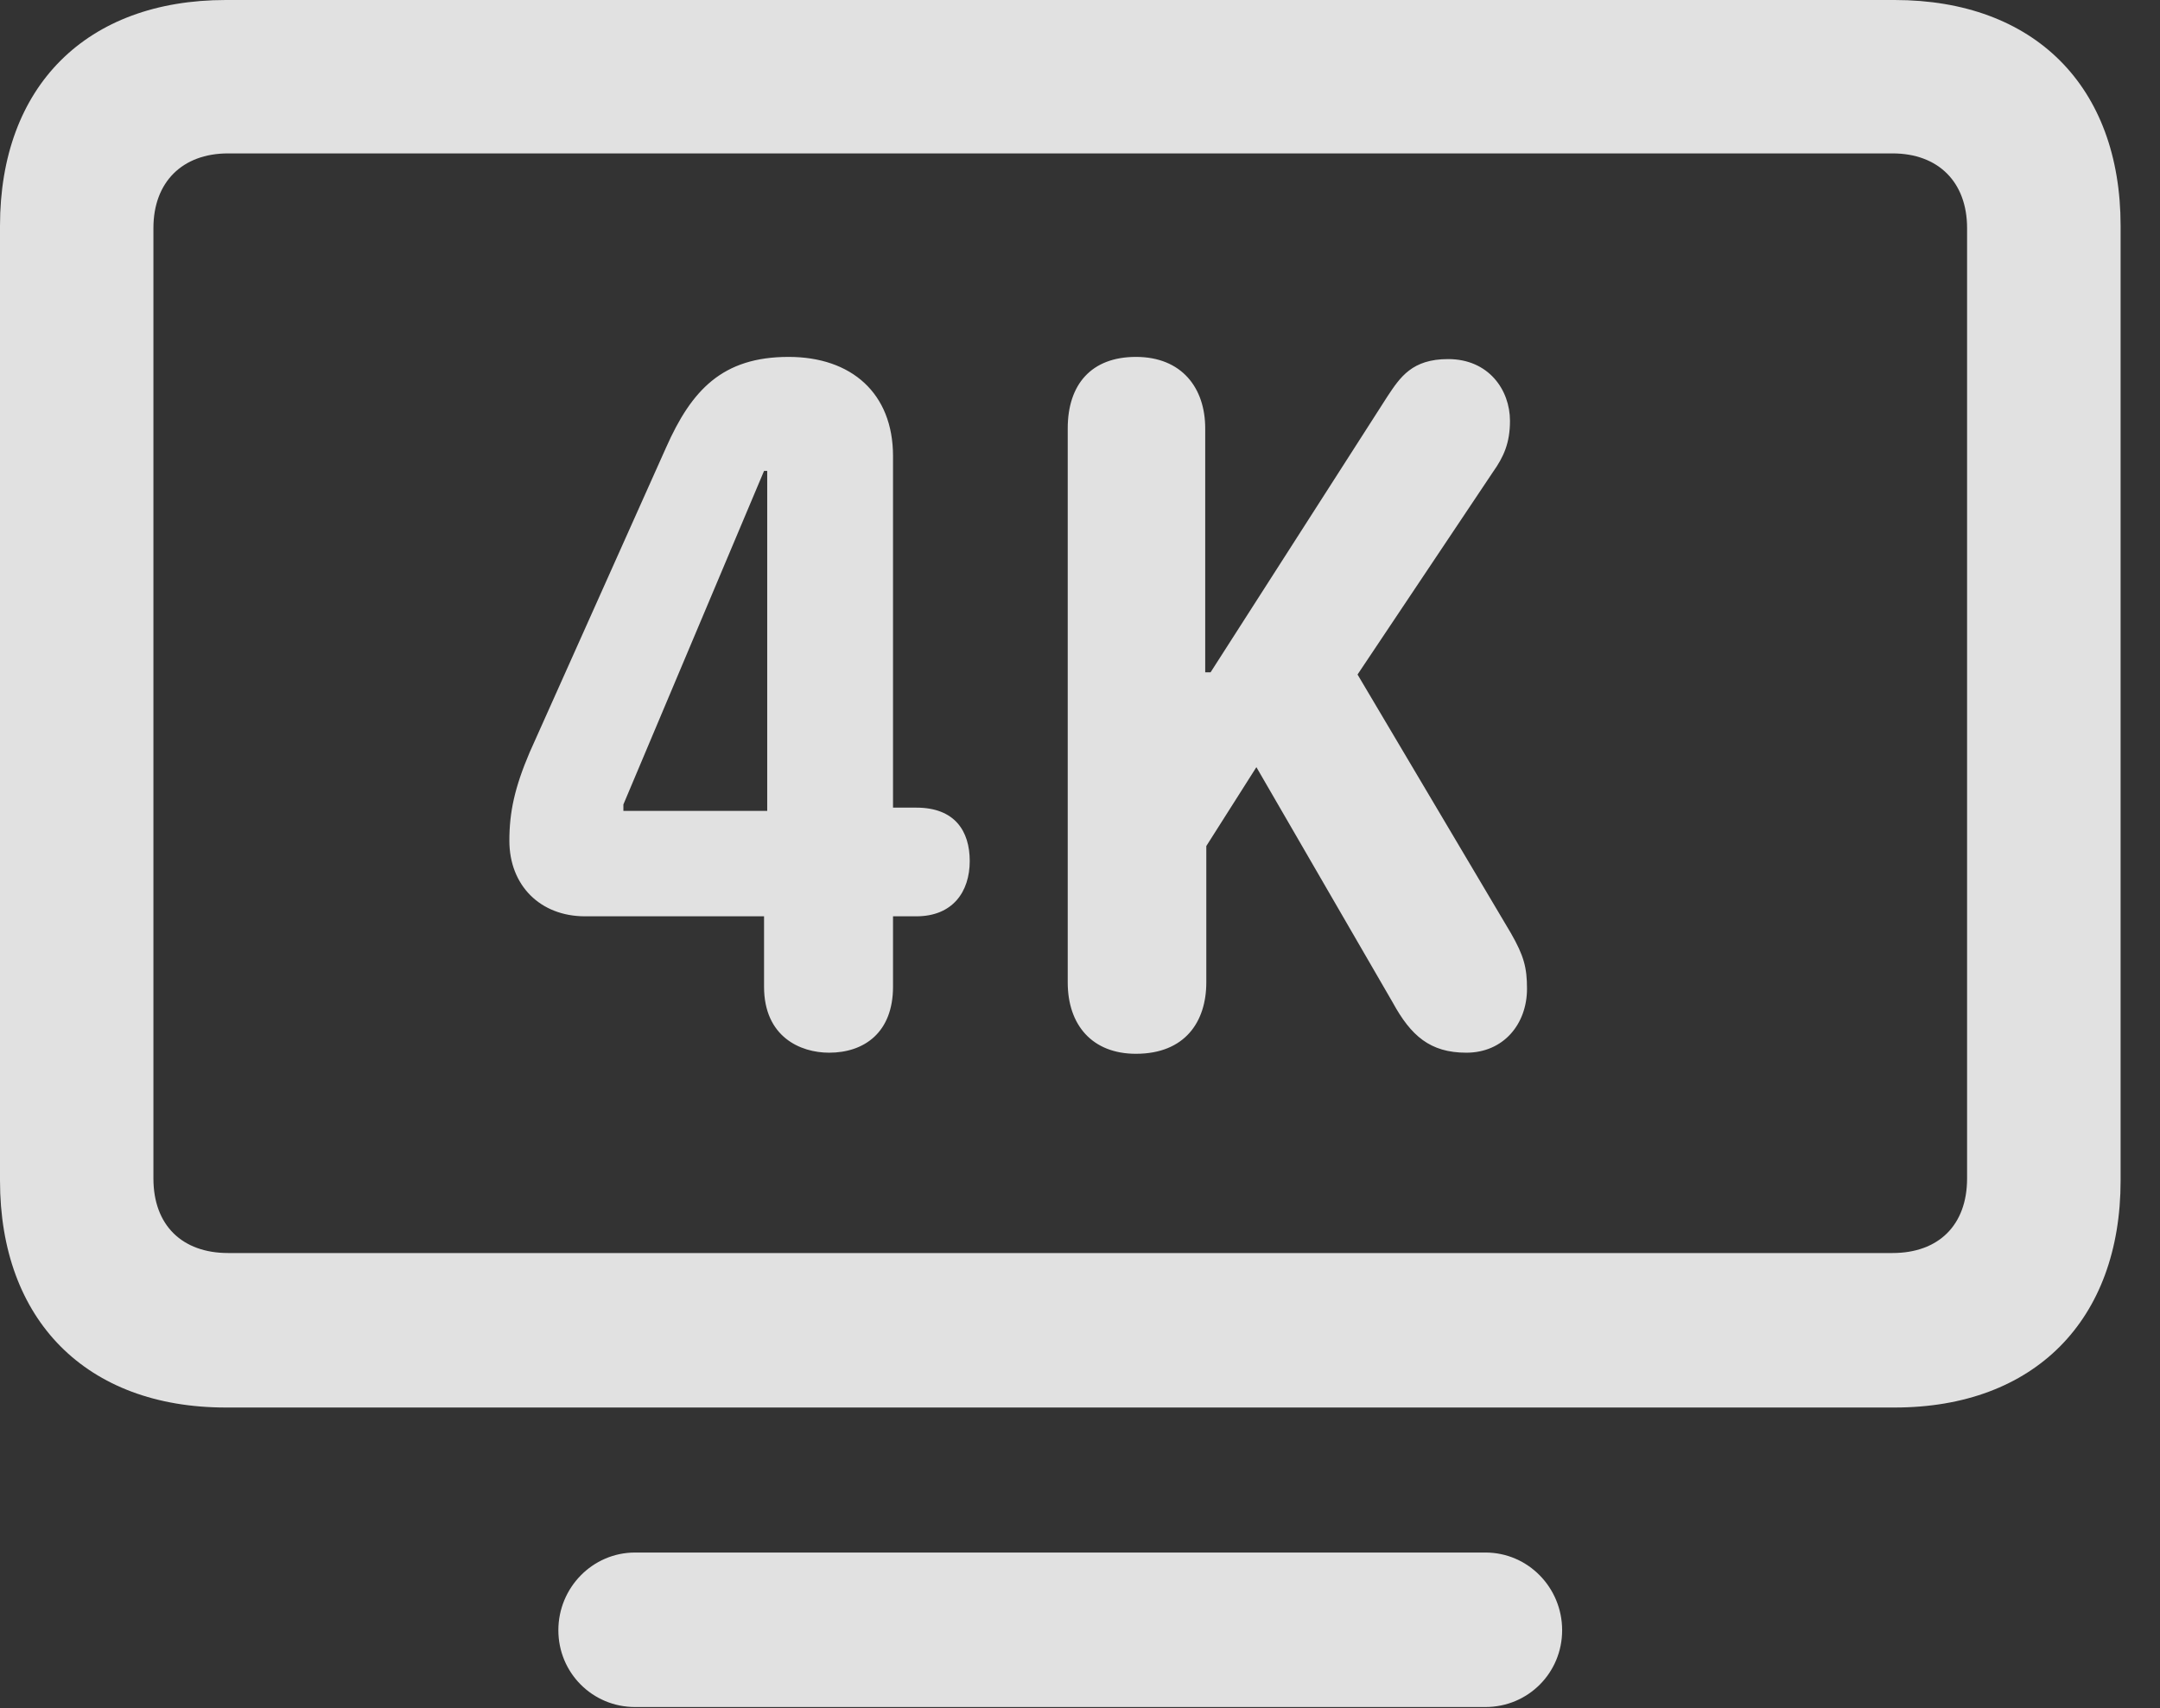 <?xml version="1.0" encoding="UTF-8"?>
<!--Generator: Apple Native CoreSVG 232.5-->
<!DOCTYPE svg
PUBLIC "-//W3C//DTD SVG 1.1//EN"
       "http://www.w3.org/Graphics/SVG/1.1/DTD/svg11.dtd">
<svg version="1.1" xmlns="http://www.w3.org/2000/svg" xmlns:xlink="http://www.w3.org/1999/xlink" width="19.795" height="15.654">
 <rect width="100%" height="100%" fill="#333333" stroke="none"/>
 <g>
  <rect height="15.654" opacity="0" width="19.795" x="0" y="0"/>
  <path d="M2.07 12.9L17.363 12.9C18.643 12.9 19.434 12.1 19.434 10.82L19.434 2.07C19.434 0.791 18.643 0 17.363 0L2.07 0C0.791 0 0 0.791 0 2.07L0 10.82C0 12.1 0.791 12.9 2.07 12.9ZM2.09 11.484C1.67 11.484 1.406 11.23 1.406 10.801L1.406 2.09C1.406 1.67 1.67 1.406 2.09 1.406L17.344 1.406C17.764 1.406 18.027 1.67 18.027 2.09L18.027 10.801C18.027 11.23 17.764 11.484 17.344 11.484ZM5.82 15.645L13.613 15.645C14.004 15.645 14.316 15.332 14.316 14.941C14.316 14.551 14.004 14.229 13.613 14.229L5.82 14.229C5.43 14.229 5.117 14.551 5.117 14.941C5.117 15.332 5.43 15.645 5.82 15.645Z" fill="#ffffff" fill-opacity="0.85"/>
  <path d="M7.598 9.648C7.92 9.648 8.184 9.463 8.184 9.043L8.184 8.398L8.398 8.398C8.73 8.398 8.887 8.174 8.887 7.891C8.887 7.617 8.75 7.402 8.398 7.402L8.184 7.402L8.184 4.18C8.184 3.604 7.803 3.271 7.227 3.271C6.621 3.271 6.338 3.574 6.104 4.102L4.854 6.895C4.717 7.217 4.668 7.441 4.668 7.705C4.668 8.115 4.951 8.398 5.361 8.398L7.002 8.398L7.002 9.043C7.002 9.502 7.334 9.648 7.598 9.648ZM7.031 7.432L5.713 7.432L5.713 7.373L7.002 4.316L7.031 4.316ZM10.41 9.658C10.859 9.658 11.055 9.365 11.055 9.004L11.055 7.754L11.514 7.031L12.764 9.189C12.93 9.492 13.105 9.648 13.438 9.648C13.779 9.648 13.994 9.385 13.994 9.062C13.994 8.867 13.965 8.76 13.848 8.555L12.441 6.182L13.682 4.326C13.779 4.189 13.838 4.062 13.838 3.857C13.838 3.574 13.643 3.291 13.271 3.291C12.94 3.291 12.832 3.457 12.715 3.633L11.094 6.162L11.045 6.162L11.045 3.926C11.045 3.555 10.83 3.271 10.41 3.271C10 3.271 9.785 3.525 9.785 3.926L9.785 9.004C9.785 9.395 10.01 9.658 10.41 9.658Z" fill="#ffffff" fill-opacity="0.85"/>
 </g>
</svg>
